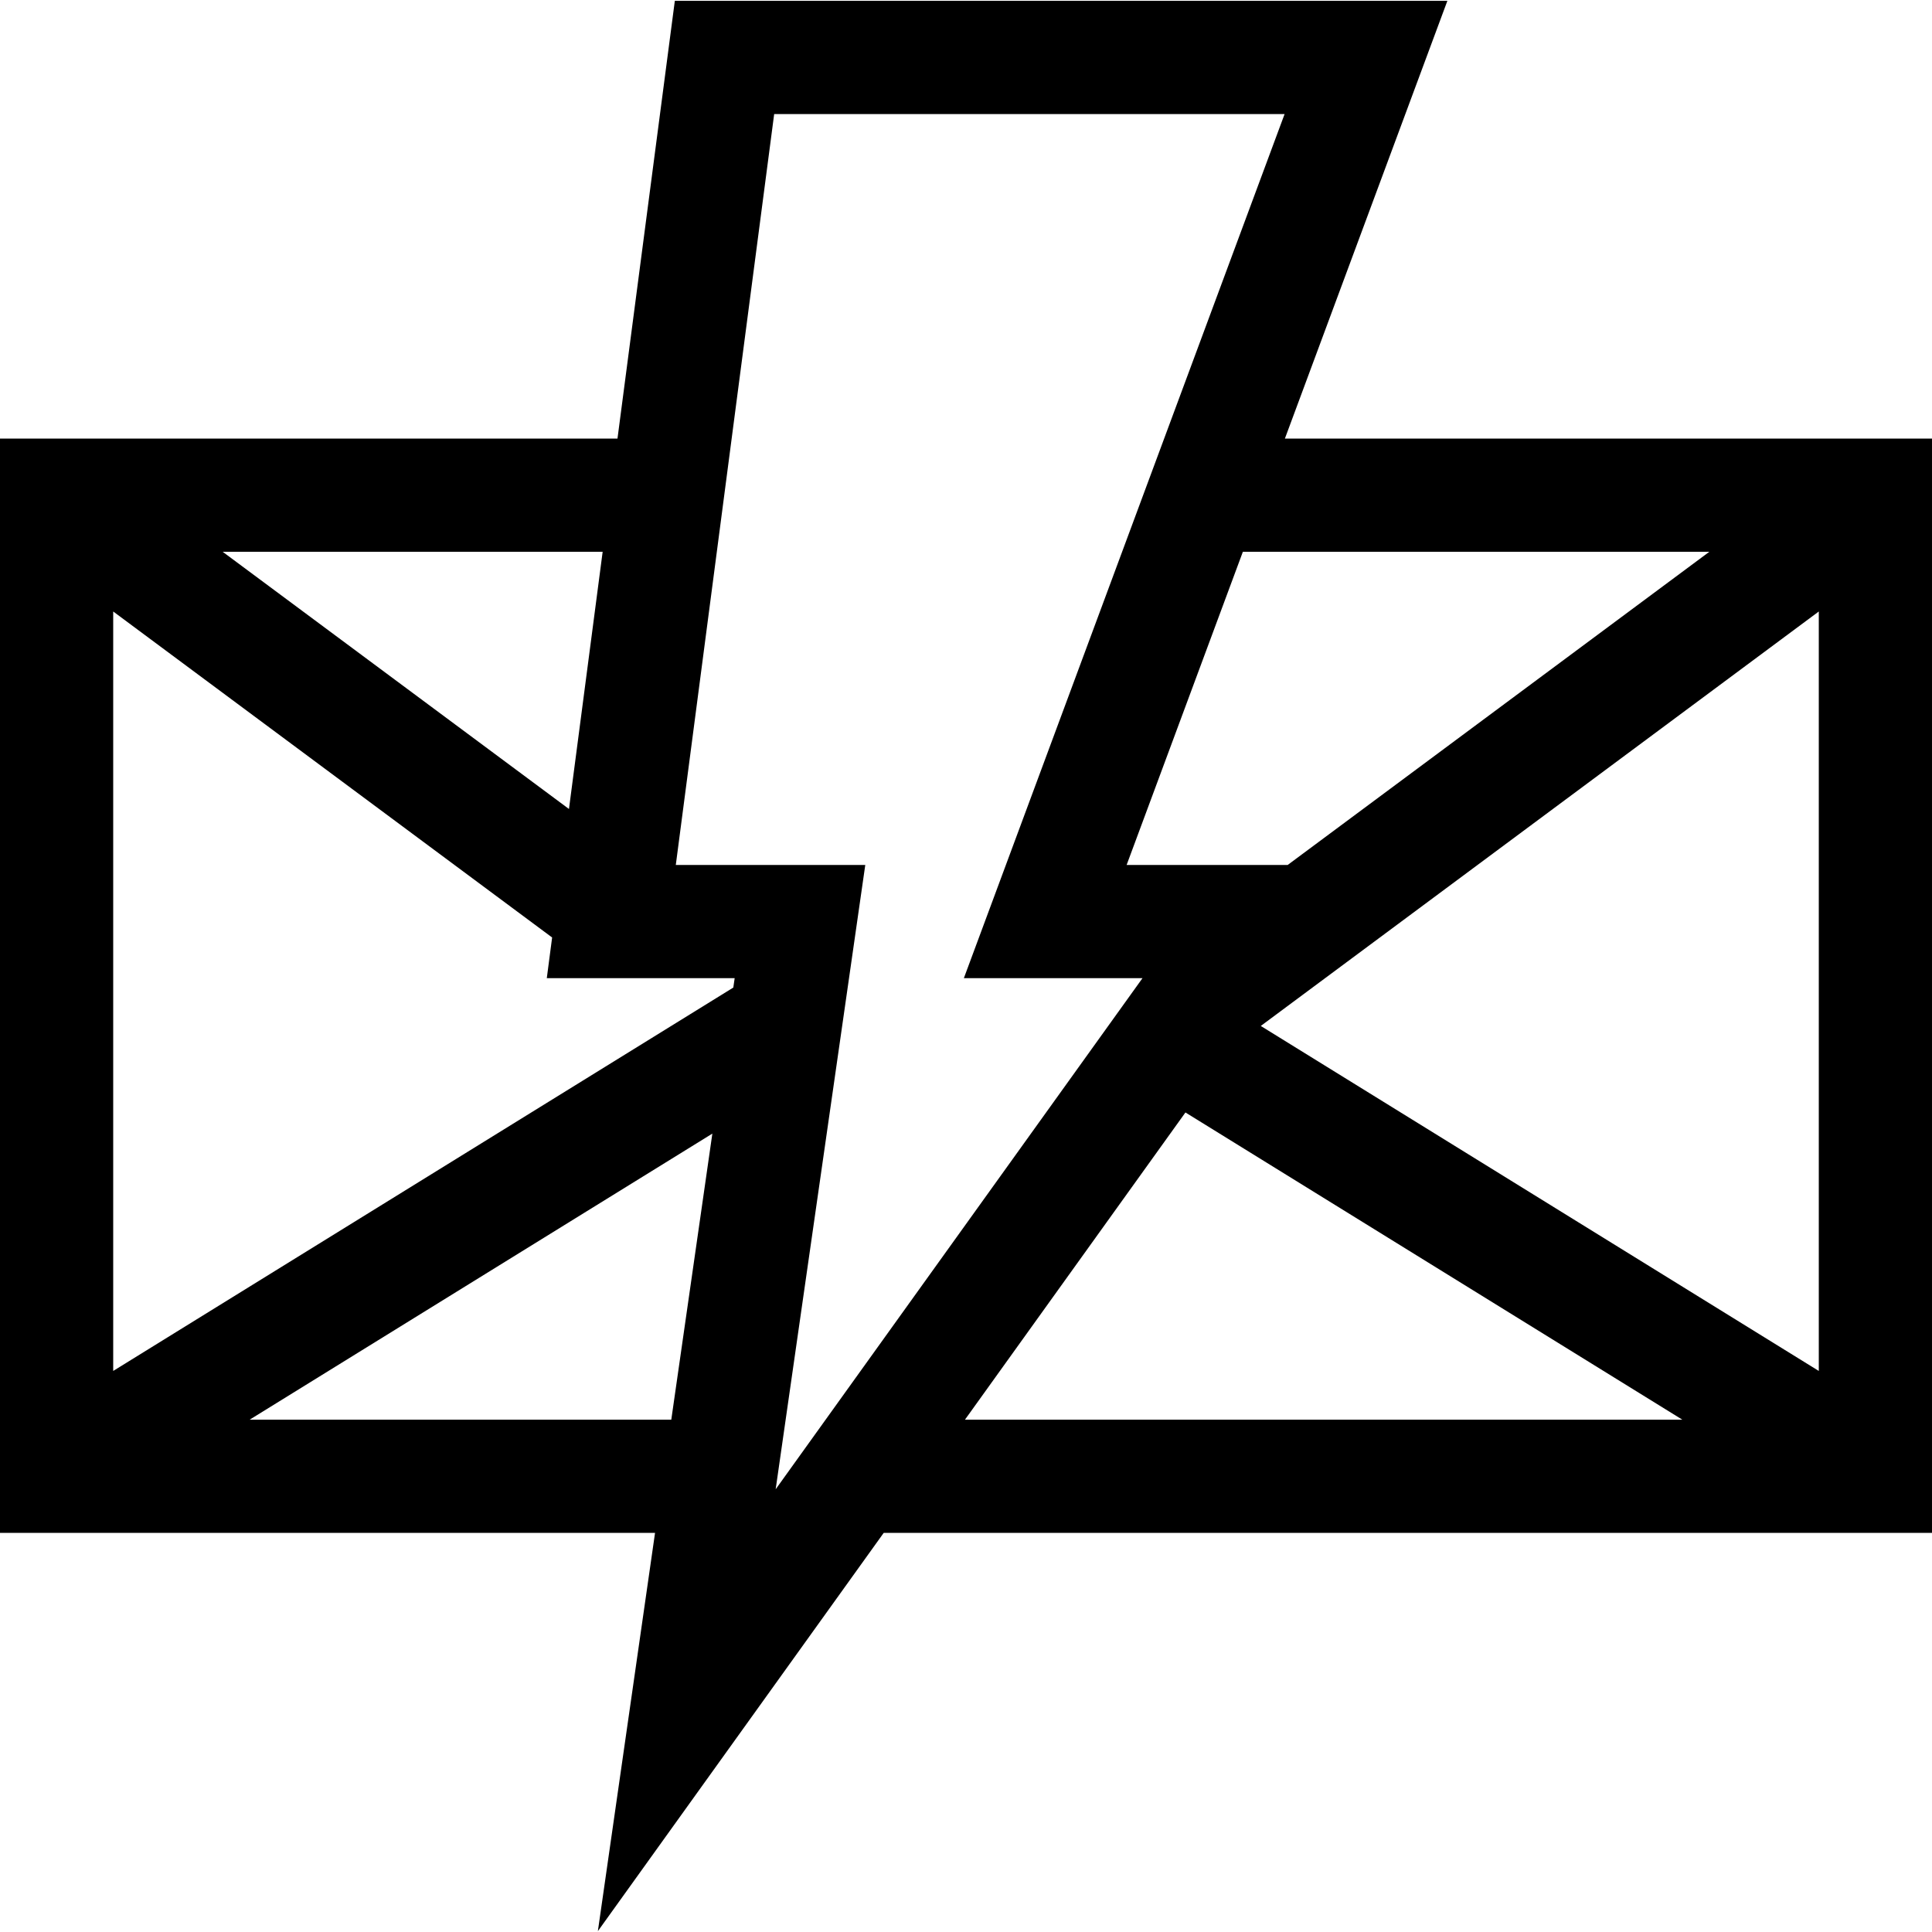 <svg id="Capa_1" enable-background="new 0 0 512 512" height="512" viewBox="0 0 512 512" width="512" xmlns="http://www.w3.org/2000/svg"><path d="m512 116.225h-171.489l43.057-116h-204.731l-15.197 116h-163.64v290h173.593l-15.151 105.55 75.754-105.55h277.804zm-177.88 155.662 147.88-109.836v201.264zm118.874-125.662-111.749 83h-42.678l30.808-83zm-258.658 115.488-164.336 101.602v-201.264l116.319 86.394-1.412 10.78h49.787zm-43.556-47.324-91.774-68.164h100.704zm-84.611 161.836 122.611-75.806-10.881 75.806zm163.138-147h-50.213l26.07-199h135.269l-85 229h47.339l-97.213 135.45zm84.848 65.59 131.676 81.41h-190.104z"/></svg>